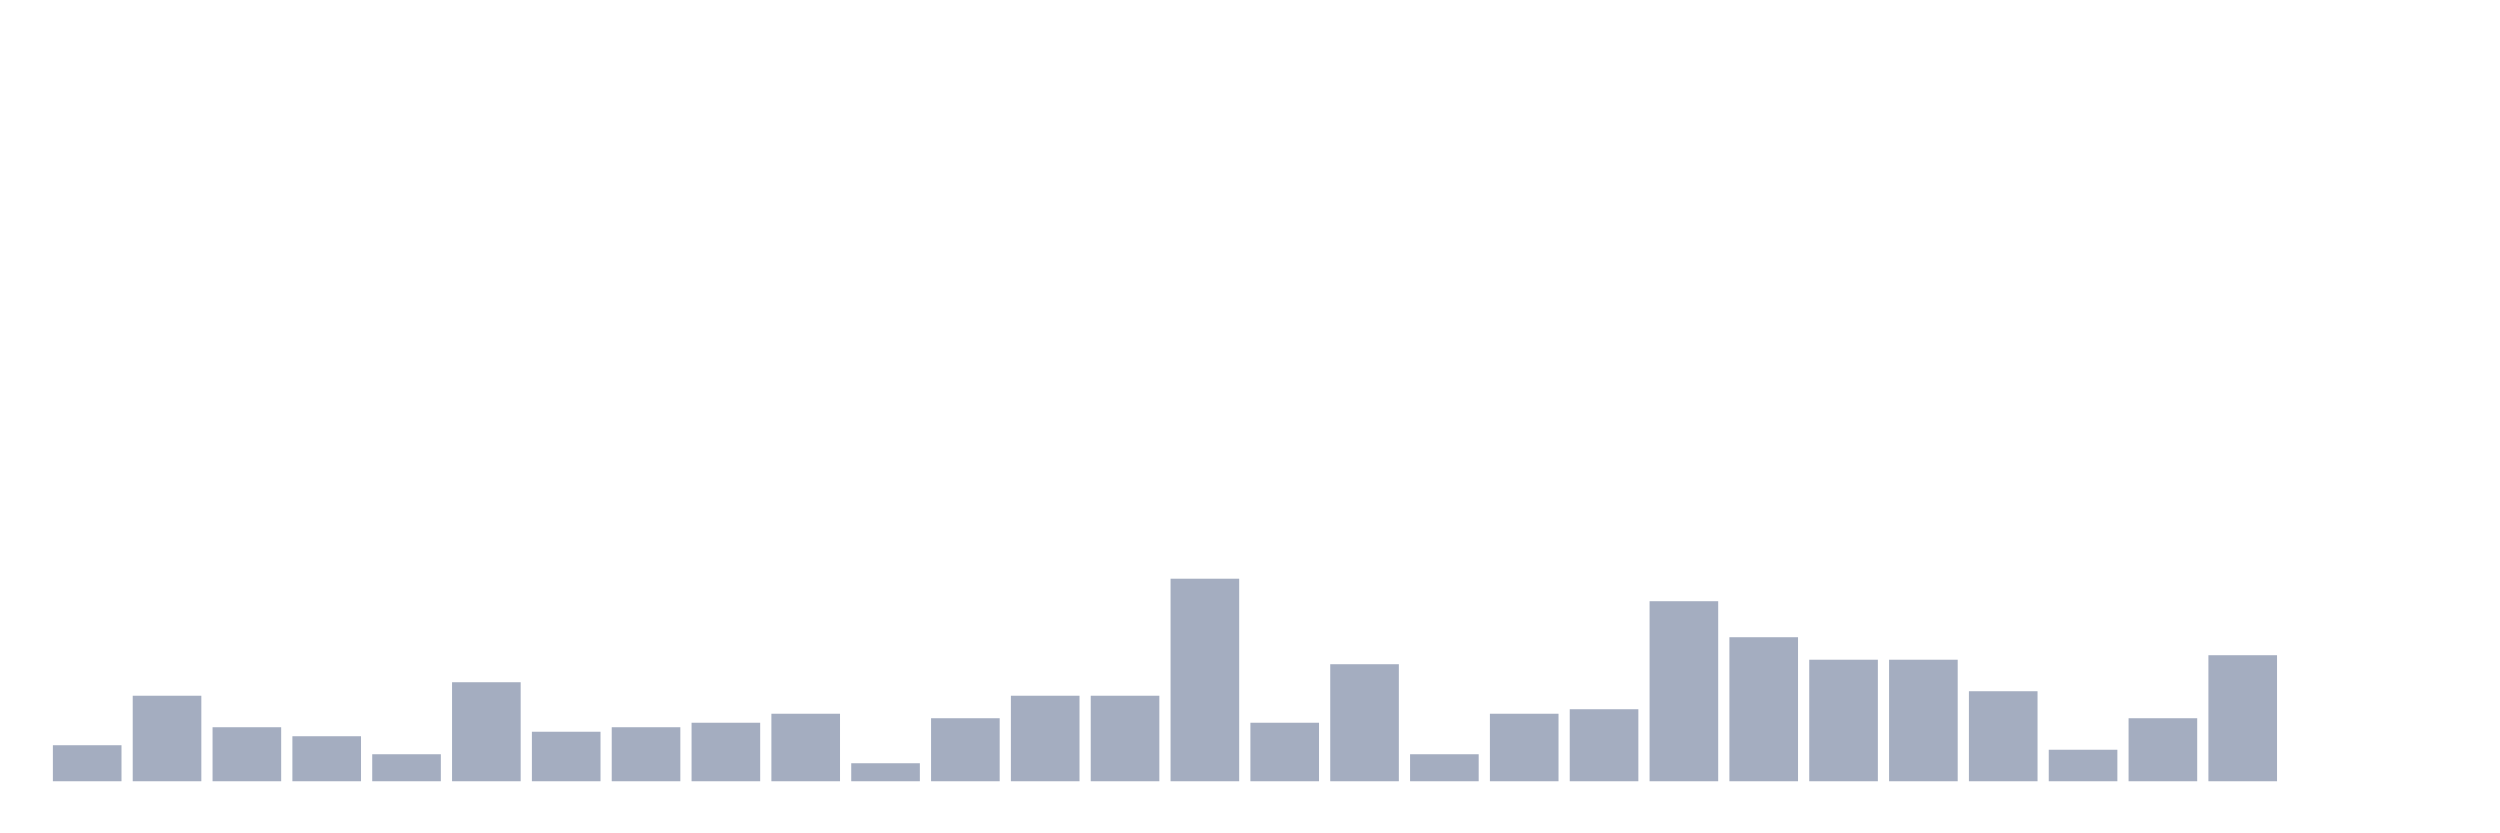 <svg xmlns="http://www.w3.org/2000/svg" viewBox="0 0 480 160"><g transform="translate(10,10)"><rect class="bar" x="0.153" width="13.175" y="133.086" height="6.914" fill="rgb(164,173,192)"></rect><rect class="bar" x="15.482" width="13.175" y="123.58" height="16.42" fill="rgb(164,173,192)"></rect><rect class="bar" x="30.81" width="13.175" y="129.63" height="10.37" fill="rgb(164,173,192)"></rect><rect class="bar" x="46.138" width="13.175" y="131.358" height="8.642" fill="rgb(164,173,192)"></rect><rect class="bar" x="61.466" width="13.175" y="134.815" height="5.185" fill="rgb(164,173,192)"></rect><rect class="bar" x="76.794" width="13.175" y="120.988" height="19.012" fill="rgb(164,173,192)"></rect><rect class="bar" x="92.123" width="13.175" y="130.494" height="9.506" fill="rgb(164,173,192)"></rect><rect class="bar" x="107.451" width="13.175" y="129.63" height="10.37" fill="rgb(164,173,192)"></rect><rect class="bar" x="122.779" width="13.175" y="128.765" height="11.235" fill="rgb(164,173,192)"></rect><rect class="bar" x="138.107" width="13.175" y="127.037" height="12.963" fill="rgb(164,173,192)"></rect><rect class="bar" x="153.436" width="13.175" y="136.543" height="3.457" fill="rgb(164,173,192)"></rect><rect class="bar" x="168.764" width="13.175" y="127.901" height="12.099" fill="rgb(164,173,192)"></rect><rect class="bar" x="184.092" width="13.175" y="123.58" height="16.42" fill="rgb(164,173,192)"></rect><rect class="bar" x="199.42" width="13.175" y="123.58" height="16.42" fill="rgb(164,173,192)"></rect><rect class="bar" x="214.748" width="13.175" y="101.111" height="38.889" fill="rgb(164,173,192)"></rect><rect class="bar" x="230.077" width="13.175" y="128.765" height="11.235" fill="rgb(164,173,192)"></rect><rect class="bar" x="245.405" width="13.175" y="117.531" height="22.469" fill="rgb(164,173,192)"></rect><rect class="bar" x="260.733" width="13.175" y="134.815" height="5.185" fill="rgb(164,173,192)"></rect><rect class="bar" x="276.061" width="13.175" y="127.037" height="12.963" fill="rgb(164,173,192)"></rect><rect class="bar" x="291.39" width="13.175" y="126.173" height="13.827" fill="rgb(164,173,192)"></rect><rect class="bar" x="306.718" width="13.175" y="105.432" height="34.568" fill="rgb(164,173,192)"></rect><rect class="bar" x="322.046" width="13.175" y="112.346" height="27.654" fill="rgb(164,173,192)"></rect><rect class="bar" x="337.374" width="13.175" y="116.667" height="23.333" fill="rgb(164,173,192)"></rect><rect class="bar" x="352.702" width="13.175" y="116.667" height="23.333" fill="rgb(164,173,192)"></rect><rect class="bar" x="368.031" width="13.175" y="122.716" height="17.284" fill="rgb(164,173,192)"></rect><rect class="bar" x="383.359" width="13.175" y="133.951" height="6.049" fill="rgb(164,173,192)"></rect><rect class="bar" x="398.687" width="13.175" y="127.901" height="12.099" fill="rgb(164,173,192)"></rect><rect class="bar" x="414.015" width="13.175" y="115.802" height="24.198" fill="rgb(164,173,192)"></rect><rect class="bar" x="429.344" width="13.175" y="140" height="0" fill="rgb(164,173,192)"></rect><rect class="bar" x="444.672" width="13.175" y="140" height="0" fill="rgb(164,173,192)"></rect></g></svg>